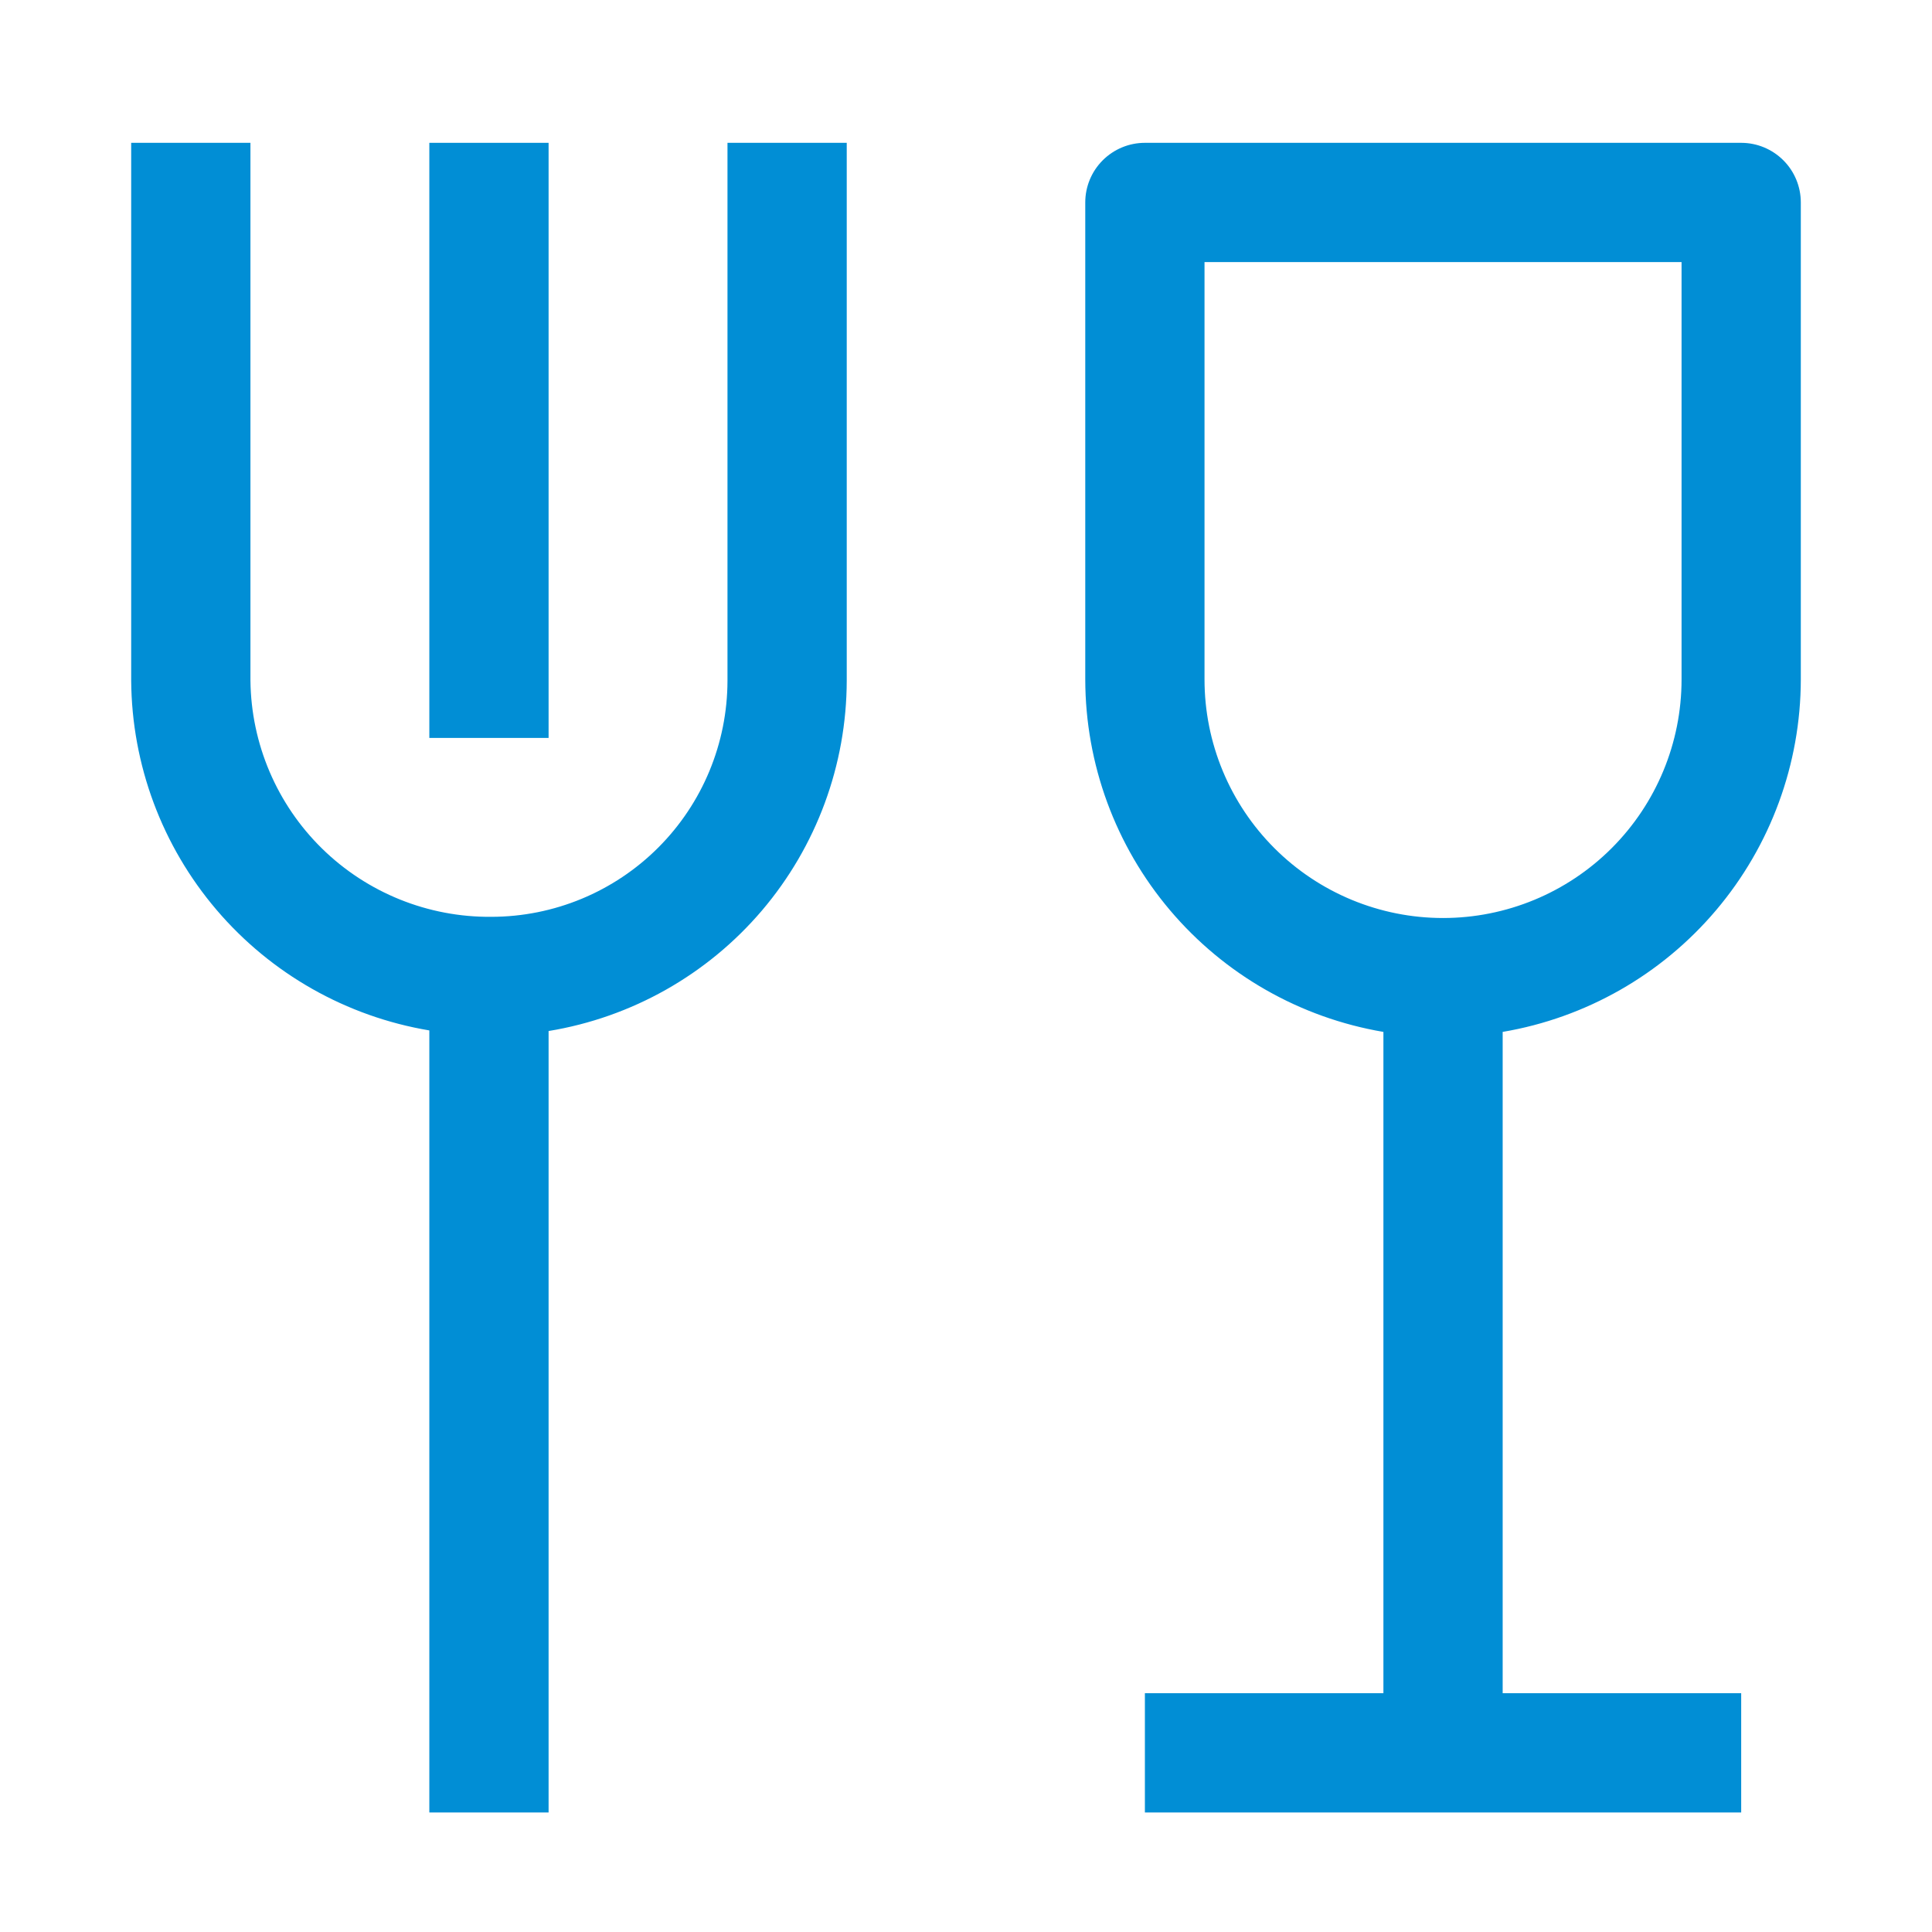 <svg width="81" height="81" viewBox="0 0 81 81" fill="none" xmlns="http://www.w3.org/2000/svg">
<path d="M75.5 28.488V8.488C75.5 7.825 75.237 7.189 74.768 6.721C74.299 6.252 73.663 5.988 73 5.988H48C47.337 5.988 46.701 6.252 46.232 6.721C45.763 7.189 45.5 7.825 45.5 8.488V28.488C45.506 32.03 46.763 35.456 49.051 38.159C51.338 40.863 54.508 42.671 58 43.263V70.988H48V75.988H73V70.988H63V43.263C66.492 42.671 69.662 40.863 71.949 38.159C74.237 35.456 75.494 32.03 75.5 28.488ZM50.5 28.488V10.988H70.5V28.488C70.5 31.14 69.446 33.684 67.571 35.559C65.696 37.435 63.152 38.488 60.5 38.488C57.848 38.488 55.304 37.435 53.429 35.559C51.554 33.684 50.5 31.14 50.5 28.488ZM30.5 5.988V28.538C30.497 31.163 29.453 33.68 27.597 35.536C25.741 37.392 23.225 38.436 20.6 38.438C17.949 38.462 15.396 37.432 13.503 35.577C11.61 33.721 10.53 31.189 10.5 28.538V5.988H5.5V28.538C5.525 32.062 6.792 35.465 9.079 38.147C11.365 40.829 14.524 42.618 18 43.201V75.988H23V43.226C26.485 42.654 29.655 40.864 31.944 38.175C34.233 35.485 35.493 32.07 35.5 28.538V5.988H30.5Z" fill="#018ED5"/>
<path d="M18 5.988H23V30.938H18V5.988Z" fill="#018ED5"/>
</svg>
